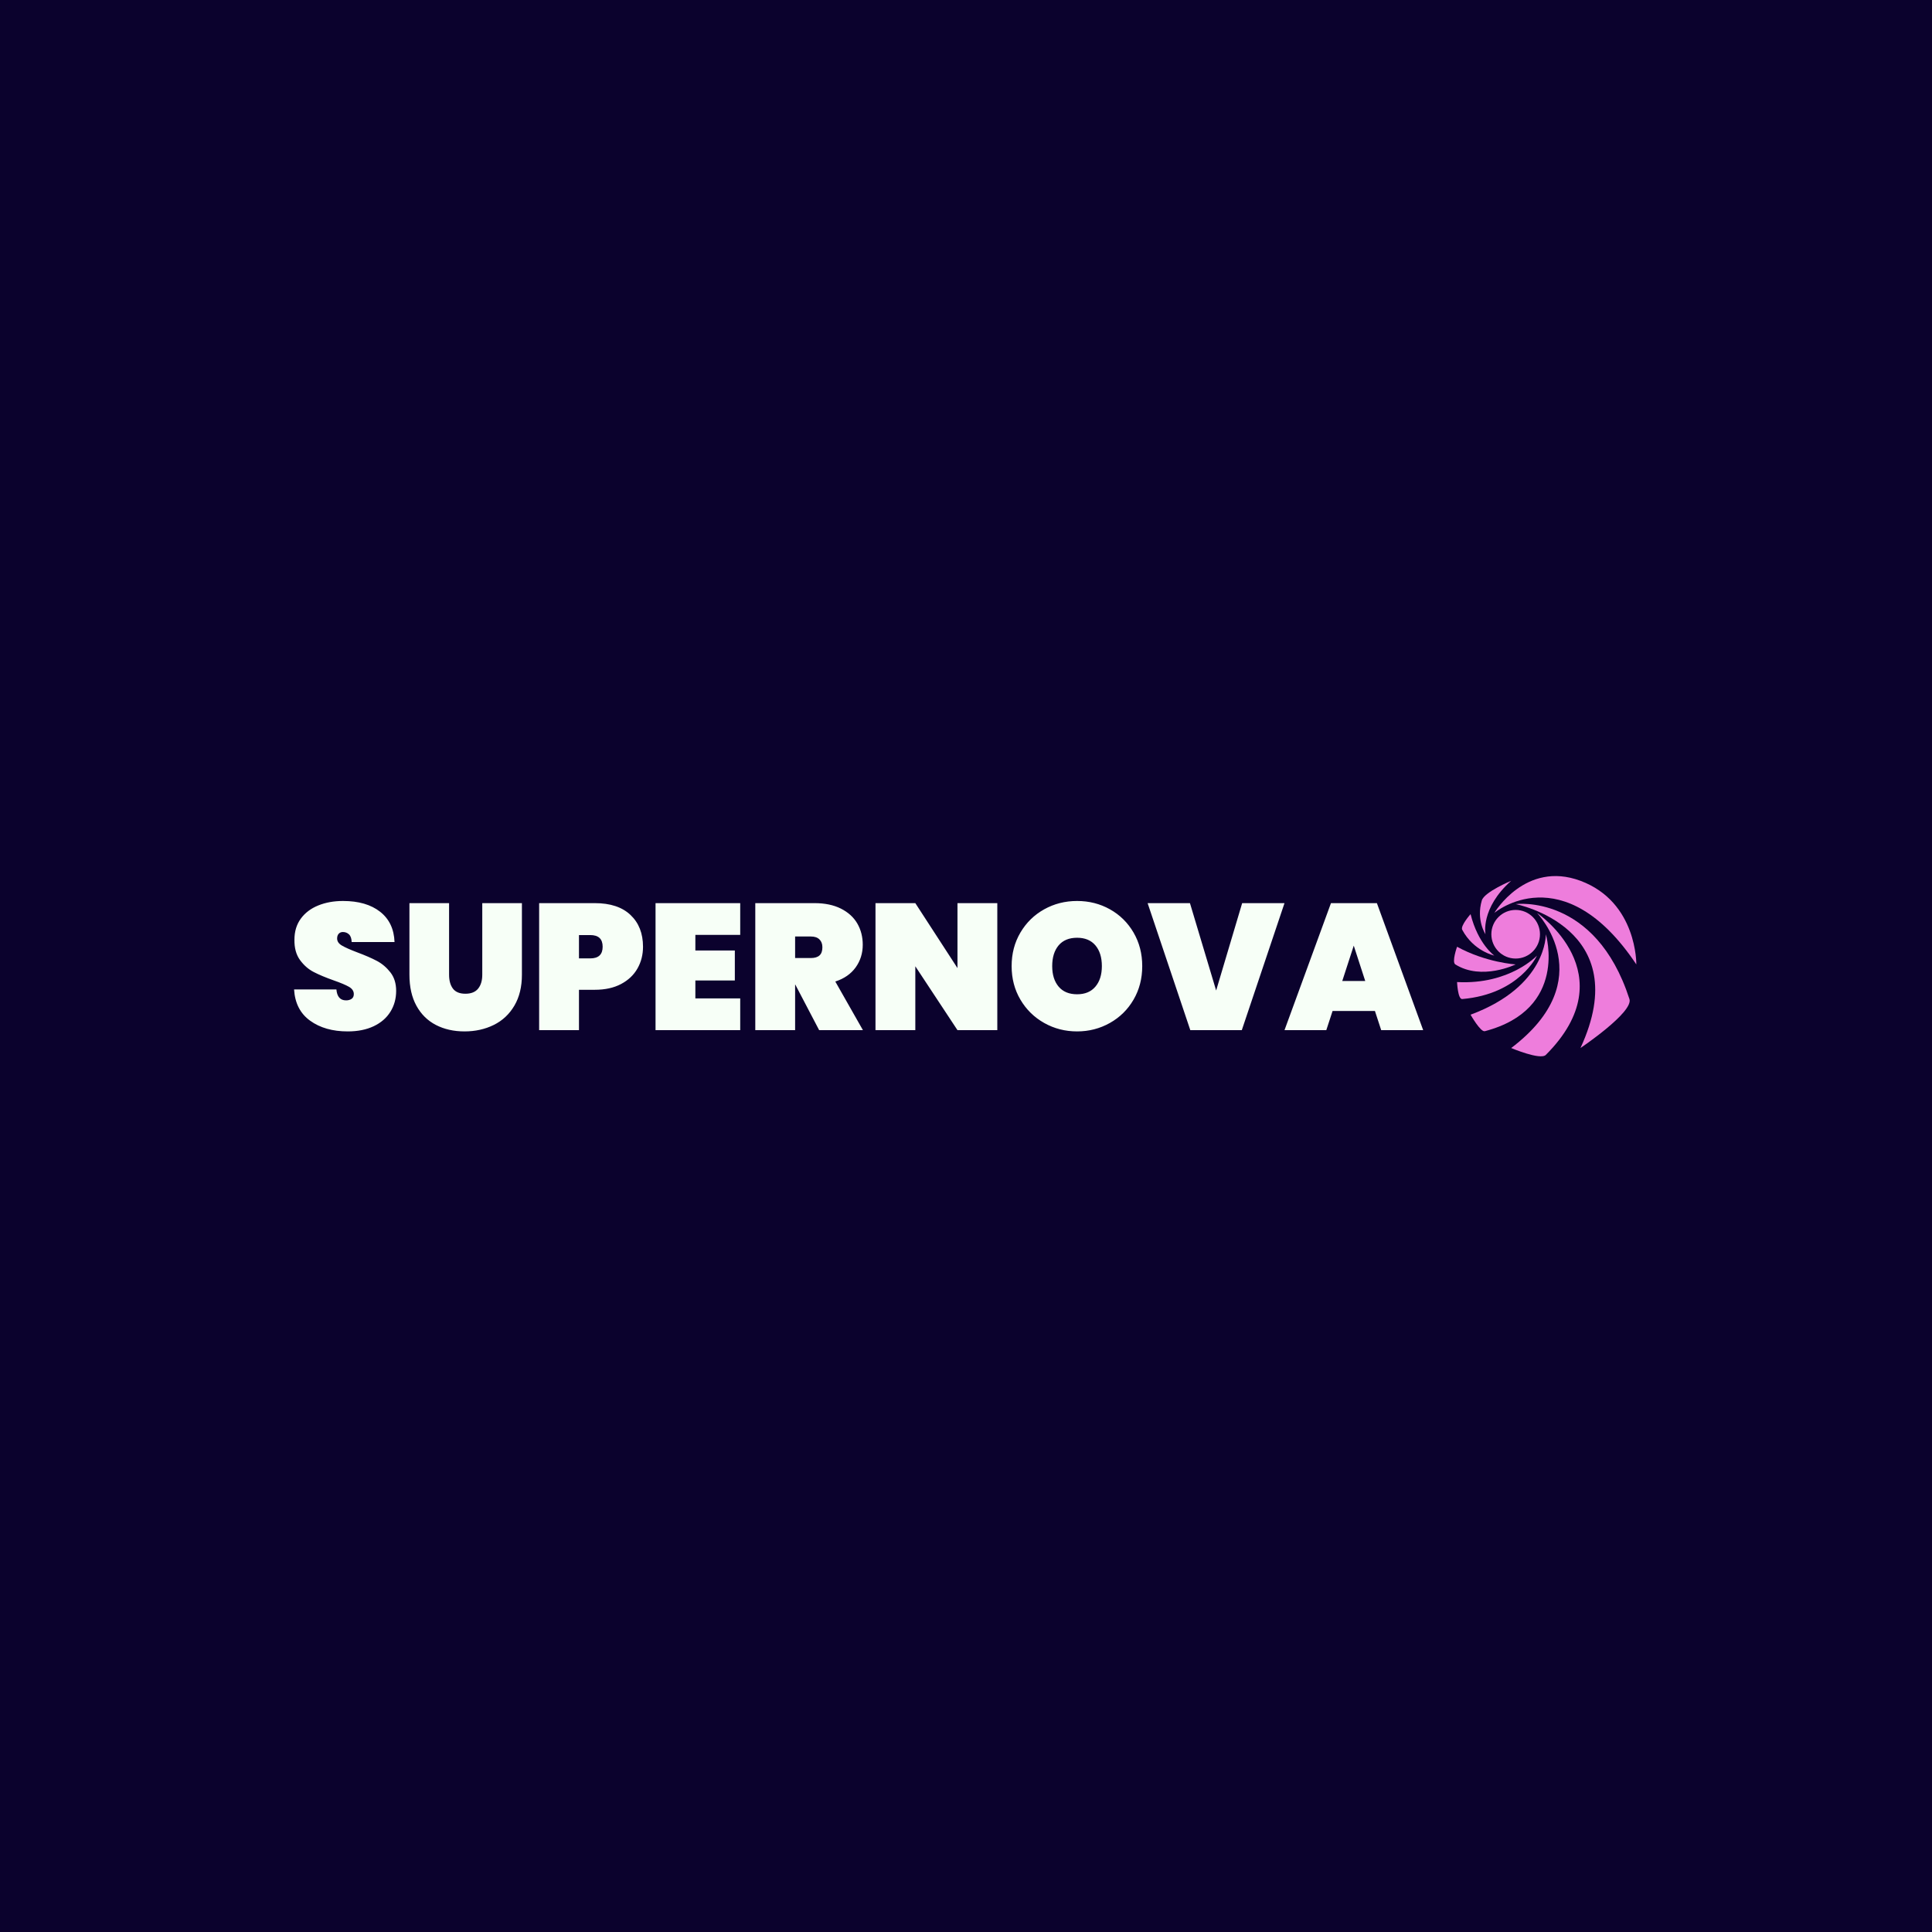 <svg xmlns="http://www.w3.org/2000/svg" version="1.1" xmlns:xlink="http://www.w3.org/1999/xlink" xmlns:svgjs="http://svgjs.dev/svgjs" width="1000" height="1000" viewBox="0 0 1000 1000"><rect width="1000" height="1000" fill="#0b022d"></rect><g transform="matrix(0.7,0,0,0.7,149.576,453.549)"><svg viewBox="0 0 396 53" data-background-color="#0b022d" preserveAspectRatio="xMidYMid meet" height="133" width="1000" xmlns="http://www.w3.org/2000/svg" xmlns:xlink="http://www.w3.org/1999/xlink"><g id="tight-bounds" transform="matrix(1,0,0,1,0.24,-0.056)"><svg viewBox="0 0 395.52 53.113" height="53.113" width="395.52"><g><svg viewBox="0 0 470.166 63.137" height="53.113" width="395.52"><g transform="matrix(1,0,0,1,0,8.726)"><svg viewBox="0 0 395.52 45.685" height="45.685" width="395.52"><g><svg viewBox="0 0 395.52 45.685" height="45.685" width="395.52"><g><svg viewBox="0 0 395.52 45.685" height="45.685" width="395.52"><g transform="matrix(1,0,0,1,0,0)"><svg width="395.52" viewBox="1.4 -36 314.68 36.35" height="45.685" data-palette-color="#f7fff7"><path d="M16.35 0.35Q10 0.35 5.88-2.63 1.75-5.6 1.4-11.35L1.4-11.35 13.2-11.35Q13.45-8.3 15.9-8.3L15.9-8.3Q16.8-8.3 17.43-8.72 18.05-9.15 18.05-10.05L18.05-10.05Q18.05-11.3 16.7-12.08 15.35-12.85 12.5-13.85L12.5-13.85Q9.1-15.05 6.88-16.2 4.65-17.35 3.05-19.55 1.45-21.75 1.5-25.2L1.5-25.2Q1.5-28.65 3.28-31.08 5.05-33.5 8.13-34.75 11.2-36 15.05-36L15.05-36Q21.55-36 25.38-33 29.2-30 29.4-24.55L29.4-24.55 17.45-24.55Q17.4-26.05 16.7-26.7 16-27.35 15-27.35L15-27.35Q14.3-27.35 13.85-26.88 13.4-26.4 13.4-25.55L13.4-25.55Q13.4-24.35 14.73-23.58 16.05-22.8 18.95-21.7L18.95-21.7Q22.3-20.45 24.48-19.3 26.65-18.15 28.25-16.1 29.85-14.05 29.85-10.95L29.85-10.95Q29.85-7.7 28.25-5.13 26.65-2.55 23.6-1.1 20.55 0.35 16.35 0.35L16.35 0.35ZM33.55-35.4L44.6-35.4 44.6-15.45Q44.6-13 45.67-11.58 46.75-10.15 49.15-10.15L49.15-10.15Q51.55-10.15 52.7-11.58 53.85-13 53.85-15.45L53.85-15.45 53.85-35.4 64.9-35.4 64.9-15.45Q64.9-10.4 62.8-6.83 60.7-3.25 57.05-1.45 53.4 0.35 48.9 0.35L48.9 0.35Q44.4 0.35 40.92-1.45 37.45-3.25 35.5-6.8 33.55-10.35 33.55-15.45L33.55-15.45 33.55-35.4ZM98.65-23.25Q98.65-19.9 97.1-17.18 95.55-14.45 92.52-12.85 89.5-11.25 85.2-11.25L85.2-11.25 80.8-11.25 80.8 0 69.7 0 69.7-35.4 85.2-35.4Q91.7-35.4 95.17-32.1 98.65-28.8 98.65-23.25L98.65-23.25ZM83.95-20Q87.4-20 87.4-23.25L87.4-23.25Q87.4-26.5 83.95-26.5L83.95-26.5 80.8-26.5 80.8-20 83.95-20ZM125.74-26.55L113.24-26.55 113.24-22.2 124.24-22.2 124.24-13.85 113.24-13.85 113.24-8.85 125.74-8.85 125.74 0 102.14 0 102.14-35.4 125.74-35.4 125.74-26.55ZM159.94 0L147.74 0 141.09-12.7 141.04-12.7 141.04 0 129.94 0 129.94-35.4 146.44-35.4Q150.74-35.4 153.79-33.88 156.84-32.35 158.37-29.73 159.89-27.1 159.89-23.8L159.89-23.8Q159.89-20.25 157.92-17.5 155.94-14.75 152.24-13.55L152.24-13.55 159.94 0ZM141.04-26.1L141.04-20.1 145.44-20.1Q147.04-20.1 147.84-20.83 148.64-21.55 148.64-23.1L148.64-23.1Q148.64-24.5 147.81-25.3 146.99-26.1 145.44-26.1L145.44-26.1 141.04-26.1ZM197.39-35.4L197.39 0 186.29 0 174.54-17.8 174.54 0 163.44 0 163.44-35.4 174.54-35.4 186.29-17.3 186.29-35.4 197.39-35.4ZM219.63 0.35Q214.63 0.35 210.46-2 206.28-4.35 203.83-8.5 201.38-12.65 201.38-17.85L201.38-17.85Q201.38-23.05 203.83-27.2 206.28-31.35 210.46-33.68 214.63-36 219.63-36L219.63-36Q224.63-36 228.78-33.68 232.94-31.35 235.36-27.2 237.78-23.05 237.78-17.85L237.78-17.85Q237.78-12.65 235.36-8.5 232.94-4.35 228.76-2 224.58 0.35 219.63 0.35L219.63 0.35ZM219.63-10Q222.94-10 224.73-12.13 226.53-14.25 226.53-17.85L226.53-17.85Q226.53-21.5 224.73-23.63 222.94-25.75 219.63-25.75L219.63-25.75Q216.28-25.75 214.48-23.63 212.69-21.5 212.69-17.85L212.69-17.85Q212.69-14.25 214.48-12.13 216.28-10 219.63-10L219.63-10ZM265.63-35.4L277.43-35.4 265.53 0 251.18 0 239.28-35.4 251.08-35.4 258.38-11.05 265.63-35.4ZM304.38 0L302.63-5.35 290.83-5.35 289.08 0 277.43 0 290.38-35.4 303.18-35.4 316.08 0 304.38 0ZM293.53-13.7L299.93-13.7 296.73-23.55 293.53-13.7Z" opacity="1" transform="matrix(1,0,0,1,0,0)" fill="#f7fff7" class="undefined-text-0" data-fill-palette-color="primary" id="text-0"></path></svg></g></svg></g></svg></g></svg></g><g transform="matrix(1,0,0,1,406.305,0)"><svg viewBox="0 0 63.86 63.137" height="63.137" width="63.86"><g><svg xmlns="http://www.w3.org/2000/svg" xmlns:xlink="http://www.w3.org/1999/xlink" version="1.1" x="0" y="0" viewBox="5 5.51 90 88.981" style="enable-background:new 0 0 100 100;" xml:space="preserve" height="63.137" width="63.86" class="icon-icon-0" data-fill-palette-color="accent" id="icon-0"><path d="M33.227 7.846c-15.285 13.576-12.687 26.383-12.687 26.383s-4.684-6.955-1.807-16.698C19.967 13.351 33.227 7.846 33.227 7.846z" fill="#ee7ddc" data-fill-palette-color="accent"></path><path d="M94.999 49.121C58.833-4.995 24.902 23.699 24.902 23.699S40.279-2.262 67.42 7.846C95.498 18.304 94.999 49.121 94.999 49.121z" fill="#ee7ddc" data-fill-palette-color="accent"></path><path d="M67.42 90.396C95 30.951 35.432 19.338 35.432 19.338s39.322-5.2 56.167 46.88C93.708 72.74 67.42 90.396 67.42 90.396z" fill="#ee7ddc" data-fill-palette-color="accent"></path><path d="M50.324 93.797c40.036-40.071-4.362-70.098-4.362-70.098s31.966 32.848-12.735 66.697C33.227 90.396 47.616 96.507 50.324 93.797z" fill="#ee7ddc" data-fill-palette-color="accent"></path><path d="M20.216 82.09c41.312-10.845 30.108-47.86 30.108-47.861s0.712 25.668-37.147 39.713C13.177 73.942 18.098 82.646 20.216 82.09z" fill="#ee7ddc" data-fill-palette-color="accent"></path><path d="M9.049 66.218c28.321-2.441 36.913-21.458 36.913-21.458S32.609 59.207 6.507 57.837C6.507 57.837 6.867 66.406 9.049 66.218z" fill="#ee7ddc" data-fill-palette-color="accent"></path><path d="M6.507 40.406c14.376 7.853 28.925 8.716 28.925 8.715s-16.745 8.194-29.784 0C3.794 47.956 6.507 40.406 6.507 40.406z" fill="#ee7ddc" data-fill-palette-color="accent"></path><path d="M13.177 24.301c3.73 14.877 11.724 20.459 11.725 20.459S14.71 42.616 9.049 32.025C8.017 30.094 13.177 24.301 13.177 24.301z" fill="#ee7ddc" data-fill-palette-color="accent"></path><circle cx="35.432" cy="34.229" r="12" fill="#ee7ddc" data-fill-palette-color="accent"></circle></svg></g></svg></g></svg></g><defs></defs></svg><rect width="395.52" height="53.113" fill="none" stroke="none" visibility="hidden"></rect></g></svg></g></svg>